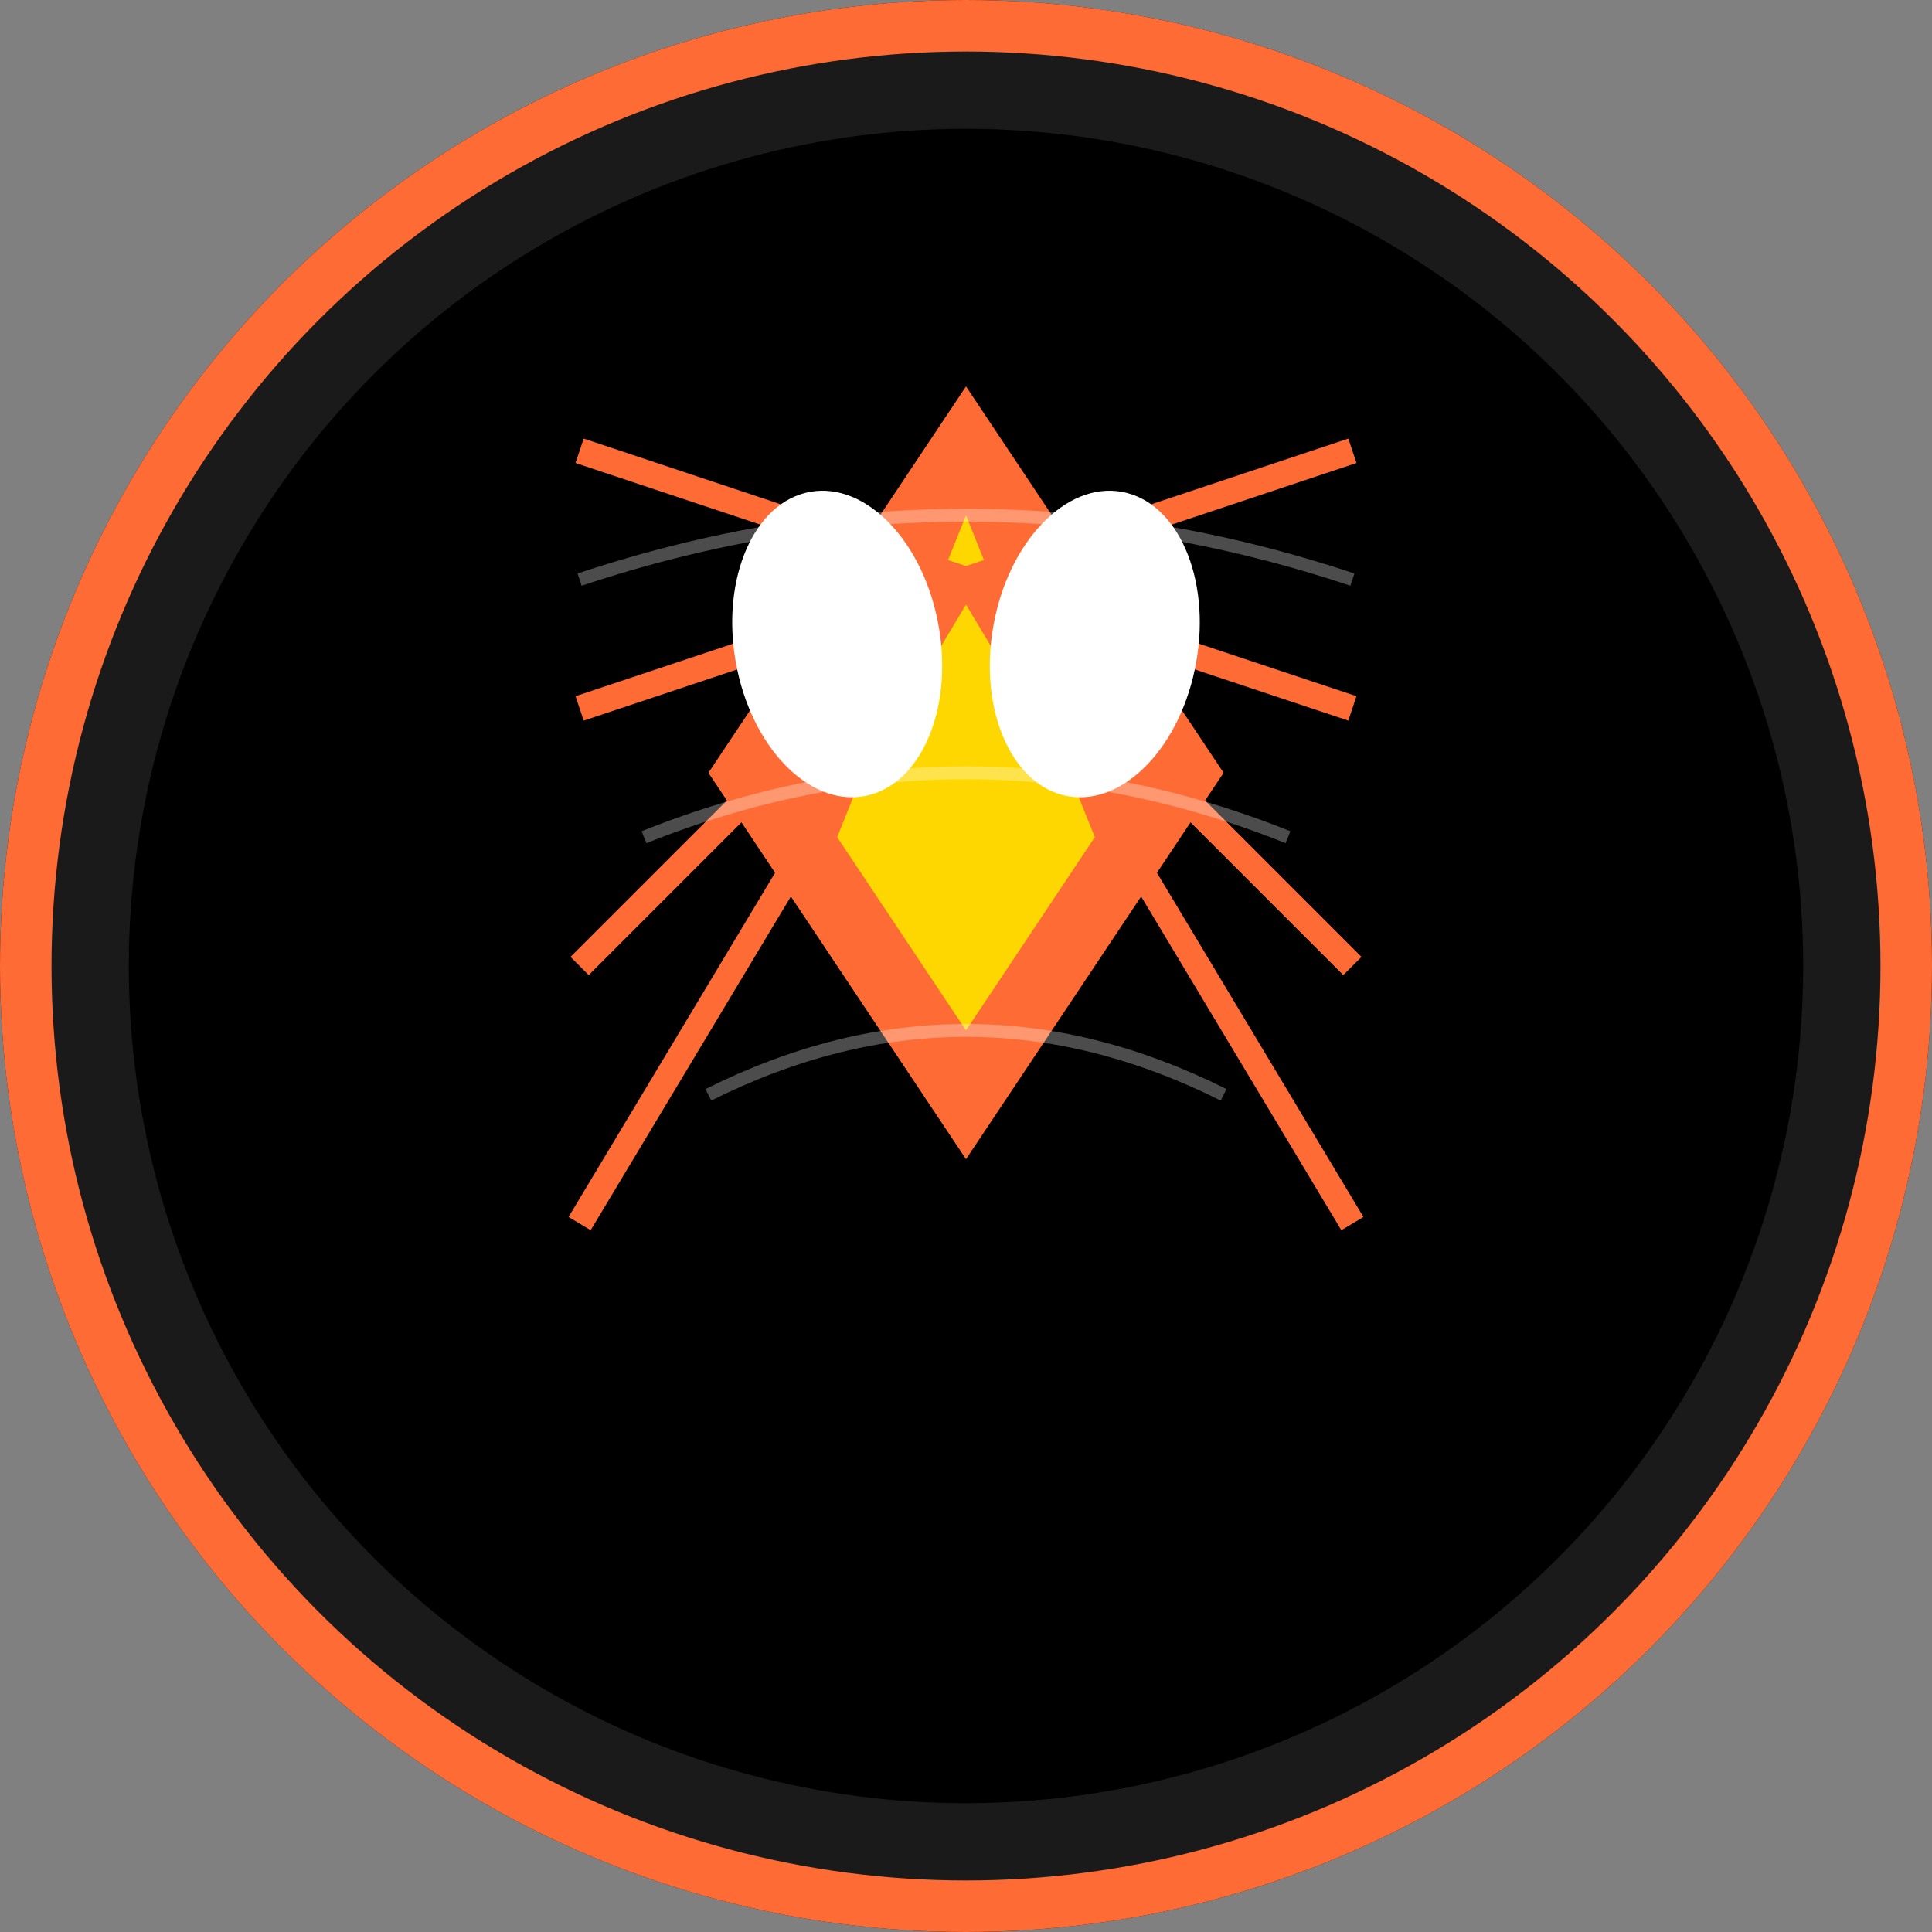 <svg width="150" height="150" viewBox="0 0 150 150" fill="none" xmlns="http://www.w3.org/2000/svg">
  <rect x="0" y="0" width="150" height="150" fill="#808080" stroke="none"/>
  <!-- Background circle -->
  <circle cx="75" cy="75" r="75" fill="#1a1a1a"/>
  <circle cx="75" cy="75" r="65" fill="#000000"/>
  
  <!-- Spider symbol -->
  <path d="M75 30 L95 60 L75 90 L55 60 Z" fill="#FF6B35"/>
  <path d="M75 40 L85 65 L75 80 L65 65 Z" fill="#FFD700"/>
  
  <!-- Spider legs -->
  <path d="M75 45 L105 35 M75 45 L105 55 M75 45 L105 75 M75 45 L105 95" stroke="#FF6B35" stroke-width="2"/>
  <path d="M75 45 L45 35 M75 45 L45 55 M75 45 L45 75 M75 45 L45 95" stroke="#FF6B35" stroke-width="2"/>
  
  <!-- Eyes -->
  <ellipse cx="65" cy="50" rx="8" ry="12" fill="white" transform="rotate(-10 65 50)"/>
  <ellipse cx="85" cy="50" rx="8" ry="12" fill="white" transform="rotate(10 85 50)"/>
  
  <!-- Web pattern -->
  <path d="M45 45 Q75 35 105 45" stroke="rgba(255,255,255,0.3)" stroke-width="1" fill="none"/>
  <path d="M50 65 Q75 55 100 65" stroke="rgba(255,255,255,0.3)" stroke-width="1" fill="none"/>
  <path d="M55 85 Q75 75 95 85" stroke="rgba(255,255,255,0.3)" stroke-width="1" fill="none"/>
  
  <!-- Border -->
  <circle cx="75" cy="75" r="73" stroke="#FF6B35" stroke-width="4" fill="none"/>
</svg>